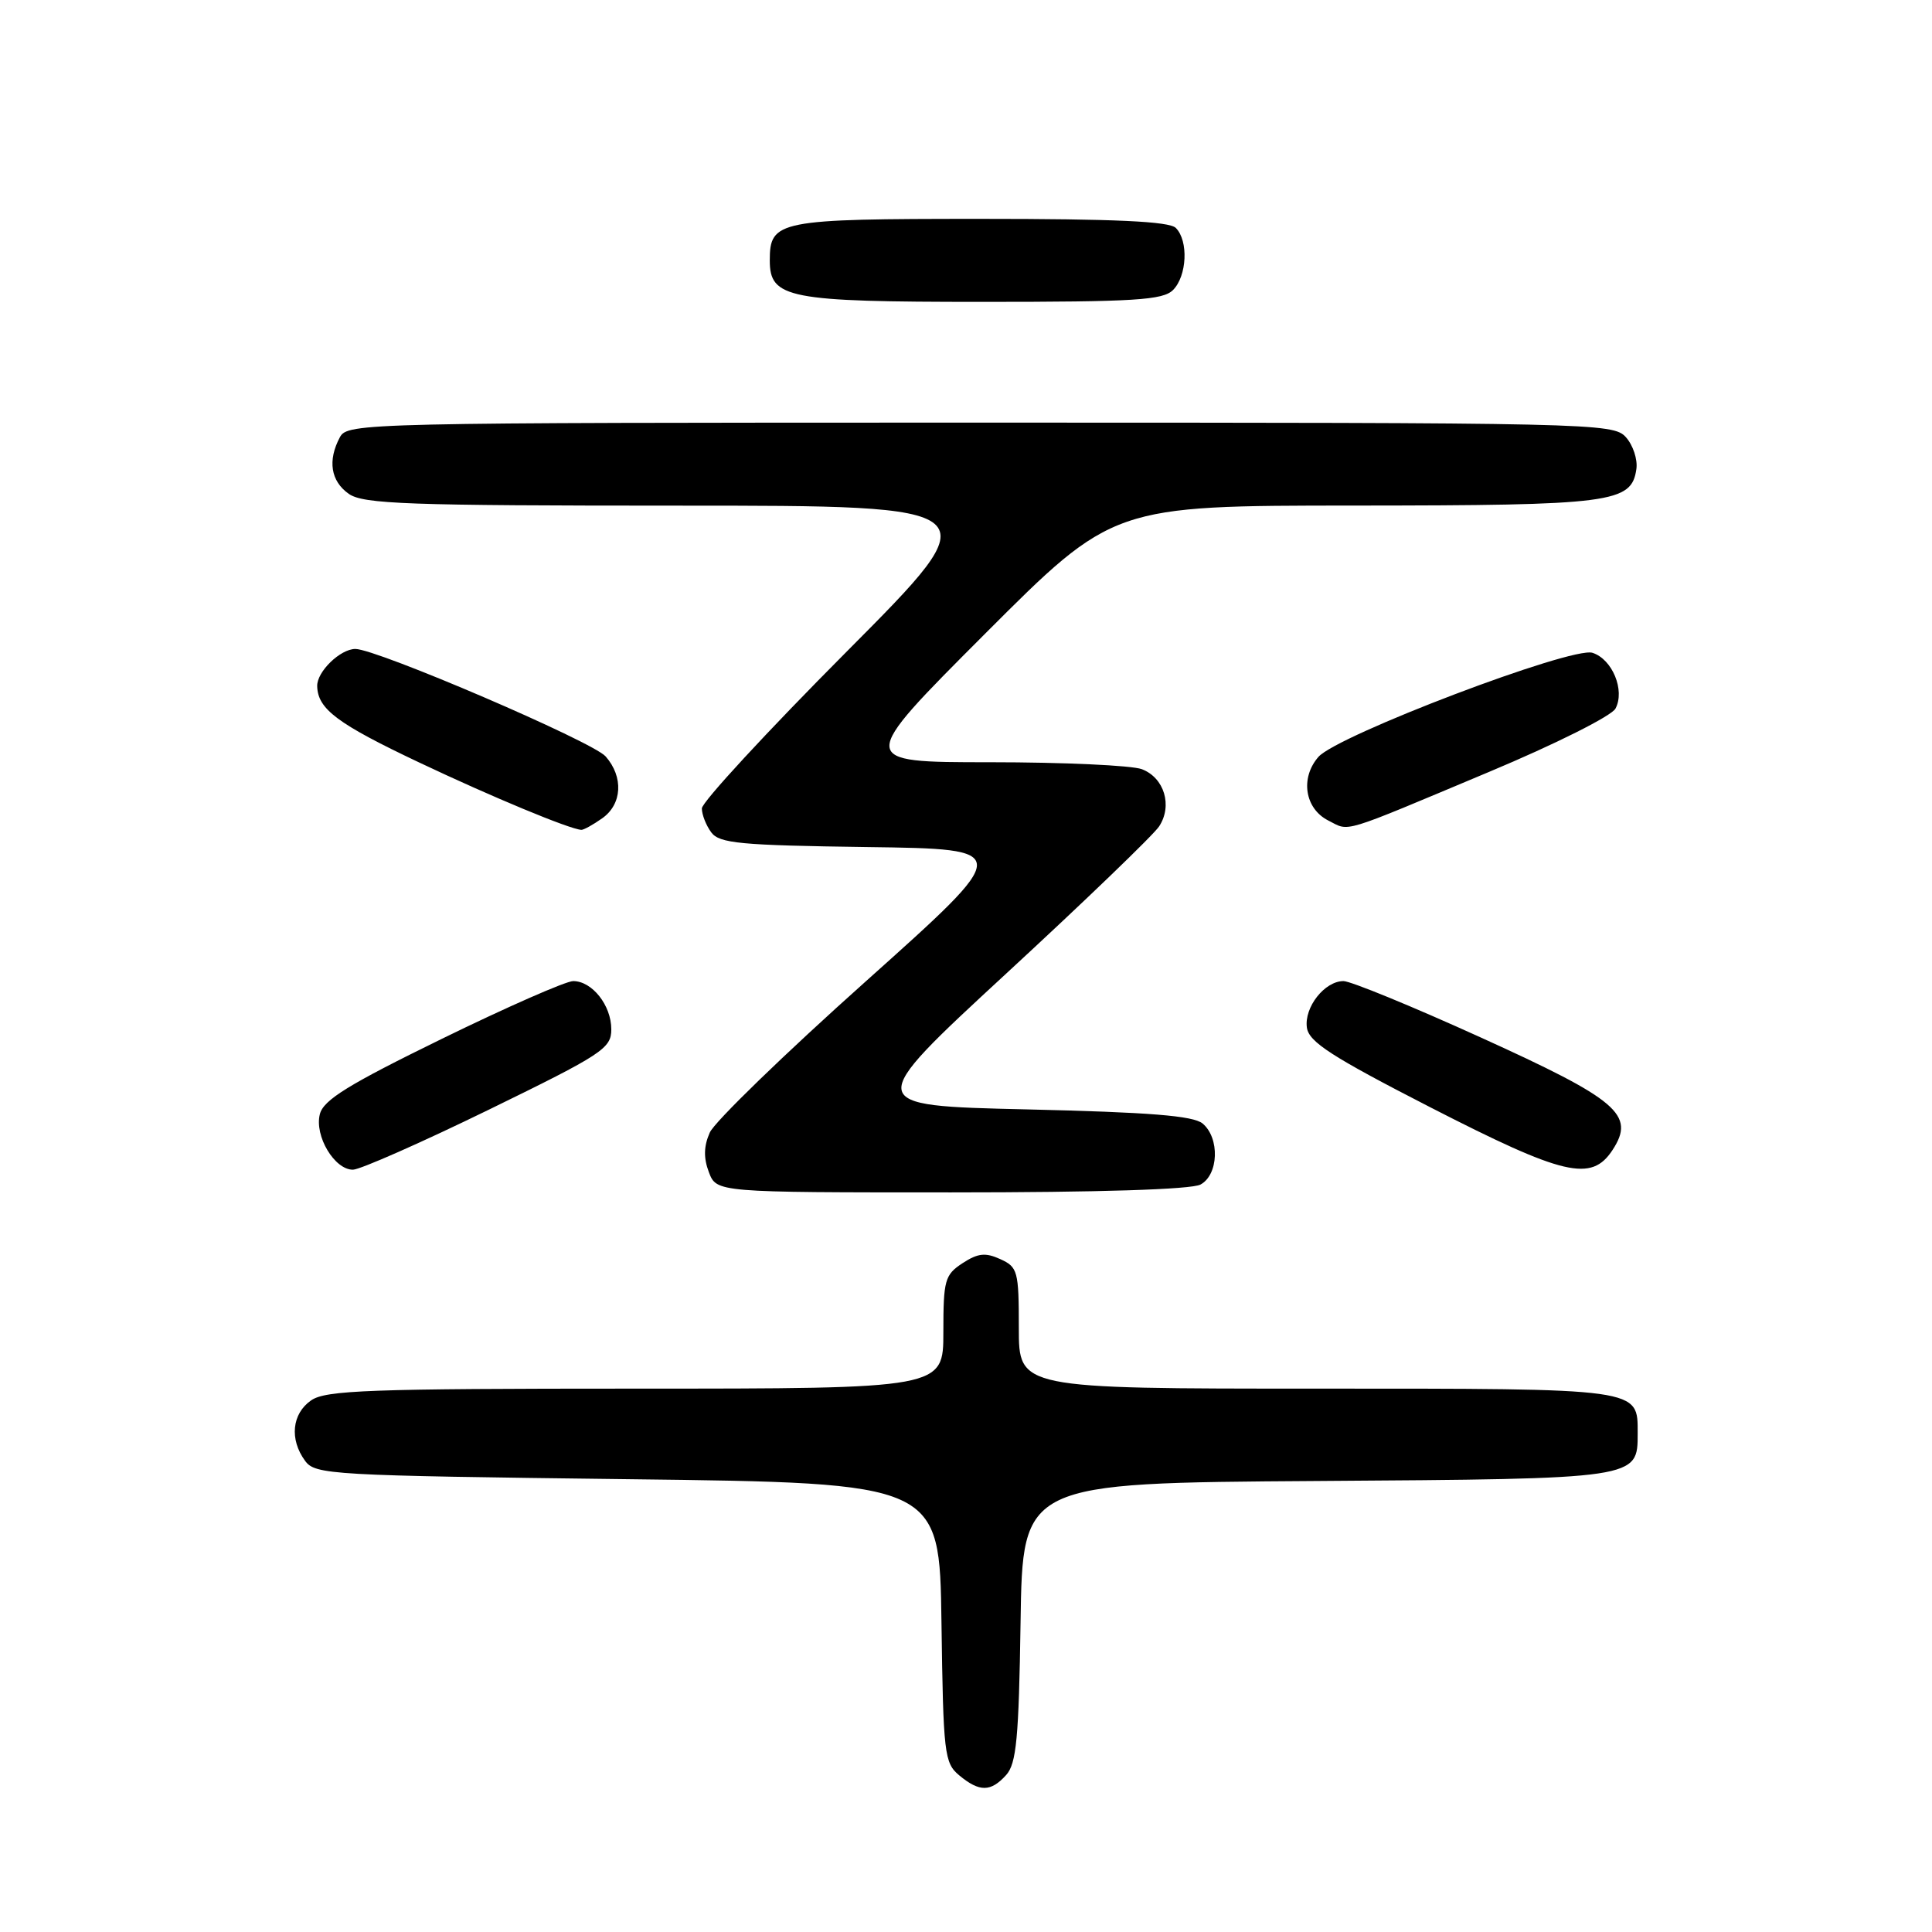 <?xml version="1.0" encoding="UTF-8" standalone="no"?>
<!DOCTYPE svg PUBLIC "-//W3C//DTD SVG 1.1//EN" "http://www.w3.org/Graphics/SVG/1.1/DTD/svg11.dtd" >
<svg xmlns="http://www.w3.org/2000/svg" xmlns:xlink="http://www.w3.org/1999/xlink" version="1.1" viewBox="0 0 256 256">
 <g >
 <path fill="currentColor"
d=" M 133.32 235.20 C 134.68 233.69 135.00 230.34 135.23 214.95 C 135.50 196.50 135.50 196.50 174.43 196.24 C 217.20 195.95 217.00 195.98 217.00 189.92 C 217.00 183.91 217.66 184.00 174.43 184.00 C 135.00 184.00 135.00 184.00 135.00 175.98 C 135.00 168.43 134.86 167.89 132.54 166.84 C 130.57 165.94 129.58 166.05 127.54 167.38 C 125.19 168.92 125.00 169.62 125.00 176.52 C 125.00 184.00 125.00 184.00 84.22 184.00 C 48.93 184.00 43.15 184.21 41.22 185.56 C 38.68 187.33 38.34 190.72 40.42 193.56 C 41.77 195.41 43.72 195.52 83.17 196.00 C 124.50 196.50 124.50 196.50 124.75 215.00 C 124.99 232.43 125.13 233.60 127.11 235.25 C 129.79 237.47 131.28 237.46 133.32 235.20 Z  M 159.07 156.96 C 161.48 155.67 161.65 150.79 159.35 148.87 C 158.11 147.84 152.34 147.38 136.04 147.00 C 114.38 146.50 114.38 146.50 133.31 129.02 C 143.73 119.41 152.85 110.63 153.59 109.50 C 155.39 106.75 154.28 103.06 151.30 101.92 C 149.96 101.42 140.92 101.00 131.20 101.00 C 113.52 101.00 113.52 101.00 130.50 84.00 C 147.48 67.00 147.48 67.00 179.49 66.99 C 213.67 66.97 216.19 66.64 216.83 62.14 C 217.01 60.87 216.38 58.97 215.43 57.92 C 213.74 56.06 211.22 56.00 129.88 56.00 C 48.04 56.00 46.05 56.05 45.04 57.93 C 43.39 61.01 43.82 63.76 46.22 65.44 C 48.15 66.79 54.00 67.00 89.94 67.00 C 131.43 67.00 131.43 67.00 112.22 86.31 C 101.65 96.93 93.00 106.29 93.00 107.12 C 93.00 107.94 93.56 109.37 94.25 110.30 C 95.33 111.75 98.09 112.01 114.91 112.24 C 134.32 112.50 134.32 112.50 114.76 130.00 C 103.99 139.62 94.67 148.65 94.05 150.07 C 93.25 151.87 93.21 153.43 93.93 155.32 C 94.95 158.00 94.95 158.00 126.04 158.00 C 145.56 158.00 157.85 157.61 159.07 156.96 Z  M 64.75 147.05 C 79.85 139.68 81.00 138.92 81.00 136.39 C 81.00 133.21 78.46 130.00 75.95 130.00 C 74.99 130.00 67.18 133.43 58.59 137.63 C 46.15 143.71 42.85 145.75 42.38 147.64 C 41.65 150.53 44.33 155.01 46.77 154.99 C 47.72 154.98 55.81 151.41 64.75 147.05 Z  M 213.67 152.38 C 216.73 147.70 214.42 145.73 196.12 137.43 C 187.11 133.34 178.96 130.00 178.02 130.00 C 175.52 130.00 172.79 133.47 173.17 136.17 C 173.44 138.07 176.45 140.01 189.50 146.71 C 207.25 155.81 210.87 156.66 213.67 152.38 Z  M 79.78 108.44 C 82.44 106.58 82.65 102.96 80.25 100.23 C 78.54 98.27 49.88 85.97 47.08 85.99 C 45.08 86.00 41.99 89.00 42.03 90.90 C 42.09 93.95 44.68 95.89 55.56 101.04 C 65.14 105.58 75.44 109.86 77.03 109.96 C 77.32 109.98 78.56 109.30 79.78 108.44 Z  M 197.31 102.28 C 206.10 98.60 213.54 94.87 214.06 93.89 C 215.35 91.47 213.64 87.34 211.01 86.50 C 208.27 85.63 177.21 97.43 174.70 100.29 C 172.26 103.08 172.89 107.14 176.00 108.72 C 178.92 110.19 177.29 110.68 197.31 102.28 Z  M 155.43 38.43 C 157.29 36.57 157.50 31.90 155.80 30.20 C 154.93 29.33 147.77 29.00 129.87 29.00 C 103.07 29.00 102.00 29.21 102.00 34.51 C 102.00 39.53 104.40 40.00 130.15 40.00 C 150.37 40.00 154.09 39.77 155.43 38.43 Z "/>
</g>
</svg>
